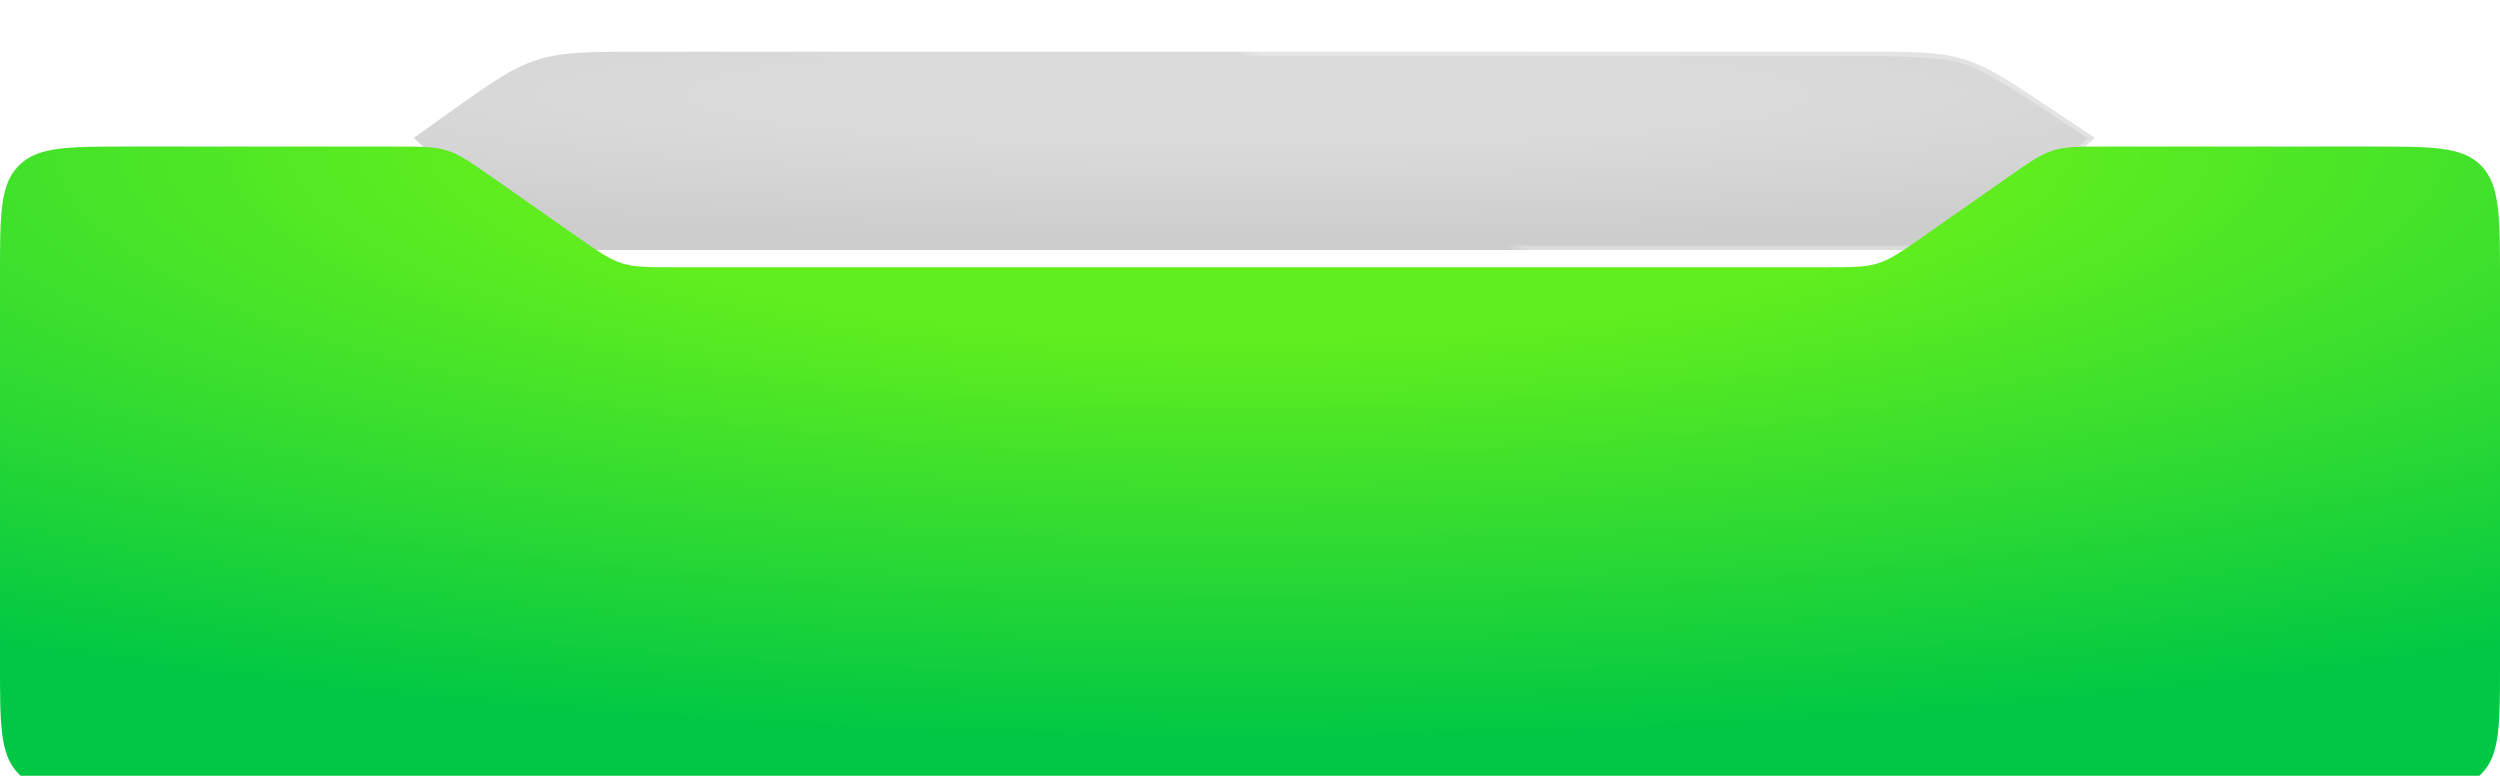 <svg width="290" height="90" viewBox="0 0 290 90" fill="none" xmlns="http://www.w3.org/2000/svg" xmlns:xlink="http://www.w3.org/1999/xlink">
	<desc>
			Created with Pixso.
	</desc>
	<defs>
		<filter id="filter_28_51970_dd" x="42" y="0" width="207" height="35" filterUnits="userSpaceOnUse" color-interpolation-filters="sRGB">
			<feFlood flood-opacity="0" result="BackgroundImageFix"/>
			<feGaussianBlur in="BackgroundImage" stdDeviation="13"/>
			<feComposite in2="SourceAlpha" operator="in" result="effect_backgroundBlur_1"/>
			<feColorMatrix in="SourceAlpha" type="matrix" values="0 0 0 0 0 0 0 0 0 0 0 0 0 0 0 0 0 0 127 0" result="hardAlpha"/>
			<feOffset dx="0" dy="0"/>
			<feGaussianBlur stdDeviation="2"/>
			<feComposite in2="hardAlpha" operator="out" k2="-1" k3="1"/>
			<feColorMatrix type="matrix" values="0 0 0 0 0 0 0 0 0 0 0 0 0 0 0 0 0 0 0.5 0"/>
			<feBlend mode="normal" in2="effect_backgroundBlur_1" result="effect_dropShadow_2"/>
			<feBlend mode="normal" in="SourceGraphic" in2="effect_dropShadow_2" result="shape"/>
		</filter>
		<filter id="filter_28_51971_dd" x="0" y="15" width="290" height="75" filterUnits="userSpaceOnUse" color-interpolation-filters="sRGB">
			<feFlood flood-opacity="0" result="BackgroundImageFix"/>
			<feBlend mode="normal" in="SourceGraphic" in2="BackgroundImageFix" result="shape"/>
			<feColorMatrix in="SourceAlpha" type="matrix" values="0 0 0 0 0 0 0 0 0 0 0 0 0 0 0 0 0 0 127 0" result="hardAlpha"/>
			<feOffset dx="0" dy="2"/>
			<feGaussianBlur stdDeviation="1.333"/>
			<feComposite in2="hardAlpha" operator="arithmetic" k2="-1" k3="1"/>
			<feColorMatrix type="matrix" values="0 0 0 0 0.737 0 0 0 0 1 0 0 0 0 0.812 0 0 0 1 0"/>
			<feBlend mode="normal" in2="shape" result="effect_innerShadow_1"/>
		</filter>
		<filter id="filter_28_51972_dd" x="0" y="15" width="290" height="75" filterUnits="userSpaceOnUse" color-interpolation-filters="sRGB">
			<feFlood flood-opacity="0" result="BackgroundImageFix"/>
			<feBlend mode="normal" in="SourceGraphic" in2="BackgroundImageFix" result="shape"/>
			<feColorMatrix in="SourceAlpha" type="matrix" values="0 0 0 0 0 0 0 0 0 0 0 0 0 0 0 0 0 0 127 0" result="hardAlpha"/>
			<feOffset dx="0" dy="2"/>
			<feGaussianBlur stdDeviation="1.333"/>
			<feComposite in2="hardAlpha" operator="arithmetic" k2="-1" k3="1"/>
			<feColorMatrix type="matrix" values="0 0 0 0 0.737 0 0 0 0 1 0 0 0 0 0.812 0 0 0 1 0"/>
			<feBlend mode="normal" in2="shape" result="effect_innerShadow_1"/>
		</filter>
		<radialGradient id="paint_radial_28_51970_0" cx="0" cy="0" r="1" gradientUnits="userSpaceOnUse" gradientTransform="translate(145 11) rotate(90) scale(18 206)">
			<stop offset="0.292" stop-color="#4B4B4B"/>
			<stop offset="0.919" stop-color="#060606"/>
		</radialGradient>
		<linearGradient id="paint_linear_28_51970_1" x1="146" y1="6" x2="142" y2="11.5" gradientUnits="userSpaceOnUse">
			<stop stop-color="#FFFFFF"/>
			<stop offset="0.215" stop-color="#FFFFFF" stop-opacity="0"/>
		</linearGradient>
		<radialGradient id="paint_radial_28_51971_0" cx="0" cy="0" r="1" gradientUnits="userSpaceOnUse" gradientTransform="translate(145 15) rotate(90) scale(75 290)">
			<stop offset="0.292" stop-color="#61EE1E"/>
			<stop offset="0.919" stop-color="#00C844"/>
		</radialGradient>
	</defs>
	<g filter="url(#filter_28_51970_dd)">
		<path id="Rectangle 10" d="M48 16L51.67 13.37C56.74 9.75 59.27 7.94 62.18 6.99C62.26 6.96 62.34 6.94 62.42 6.91C65.34 6 68.46 6 74.69 6L145 6L216.01 6C221.9 6 224.84 6 227.62 6.82C227.7 6.84 227.77 6.86 227.85 6.89C230.62 7.74 233.07 9.38 237.97 12.65L243 16L228 29L62 29L48 16Z" fill="url(#paint_radial_28_51970_0)" fill-opacity="0.2" fill-rule="nonzero"/>
	</g>
	<path id="Rectangle 10" d="M48.41 15.7L51.67 13.37C56.74 9.75 59.27 7.94 62.18 6.99C62.26 6.96 62.34 6.94 62.42 6.91C65.34 6 68.46 6 74.69 6L216.01 6C221.9 6 224.84 6 227.62 6.82C227.7 6.84 227.77 6.86 227.85 6.89C230.62 7.74 233.07 9.38 237.97 12.65L242.56 15.71L243 16L242.6 16.33L228 29L62 29L48.37 16.34L48 16L48.41 15.7ZM48.78 16.05L51.96 13.78Q59.5 8.39 62.34 7.46L62.46 7.42L62.57 7.39Q65.42 6.5 74.69 6.5L145 6.5L216.01 6.5Q224.77 6.5 227.48 7.3L227.68 7.36L227.7 7.37Q230.4 8.2 237.69 13.06L242.17 16.05L227.81 28.5L62.19 28.5L48.78 16.05Z" fill="url(#paint_linear_28_51970_1)" fill-opacity="0.3" fill-rule="evenodd"/>
	<g filter="url(#filter_28_51971_dd)">
		<path id="Subtract" d="M244.241 15L275.15 15C282.075 15 285.537 15 287.719 17.114L287.823 17.217C289.938 19.398 290 22.925 290 29.85L290 75.15C290 82.075 290 85.538 287.886 87.719C287.831 87.776 287.776 87.831 287.719 87.886C285.538 90 282.076 90 275.15 90L14.85 90C7.925 90 4.462 90 2.281 87.886C2.224 87.831 2.169 87.776 2.114 87.719C0 85.538 0 82.075 0 75.15L0 29.85C0 22.925 0 19.462 2.114 17.281C2.169 17.224 2.224 17.169 2.281 17.114C4.462 15 7.925 15 14.85 15L45.759 15C48.823 15 50.355 15 51.796 15.444C51.835 15.456 51.874 15.469 51.912 15.481C53.347 15.943 54.603 16.822 57.113 18.579L66.887 25.421C69.397 27.178 70.653 28.057 72.088 28.519C72.126 28.531 72.165 28.544 72.204 28.556C73.645 29 75.177 29 78.241 29L211.759 29C214.823 29 216.355 29 217.796 28.556C217.835 28.544 217.874 28.531 217.912 28.519C219.347 28.057 220.603 27.178 223.113 25.421L232.887 18.579C235.397 16.822 236.653 15.943 238.088 15.481C238.126 15.469 238.165 15.456 238.204 15.444C239.645 15 241.177 15 244.241 15Z" clip-rule="evenodd" fill="url(#paint_radial_28_51971_0)" fill-opacity="1" fill-rule="evenodd"/>
	</g>
</svg>
